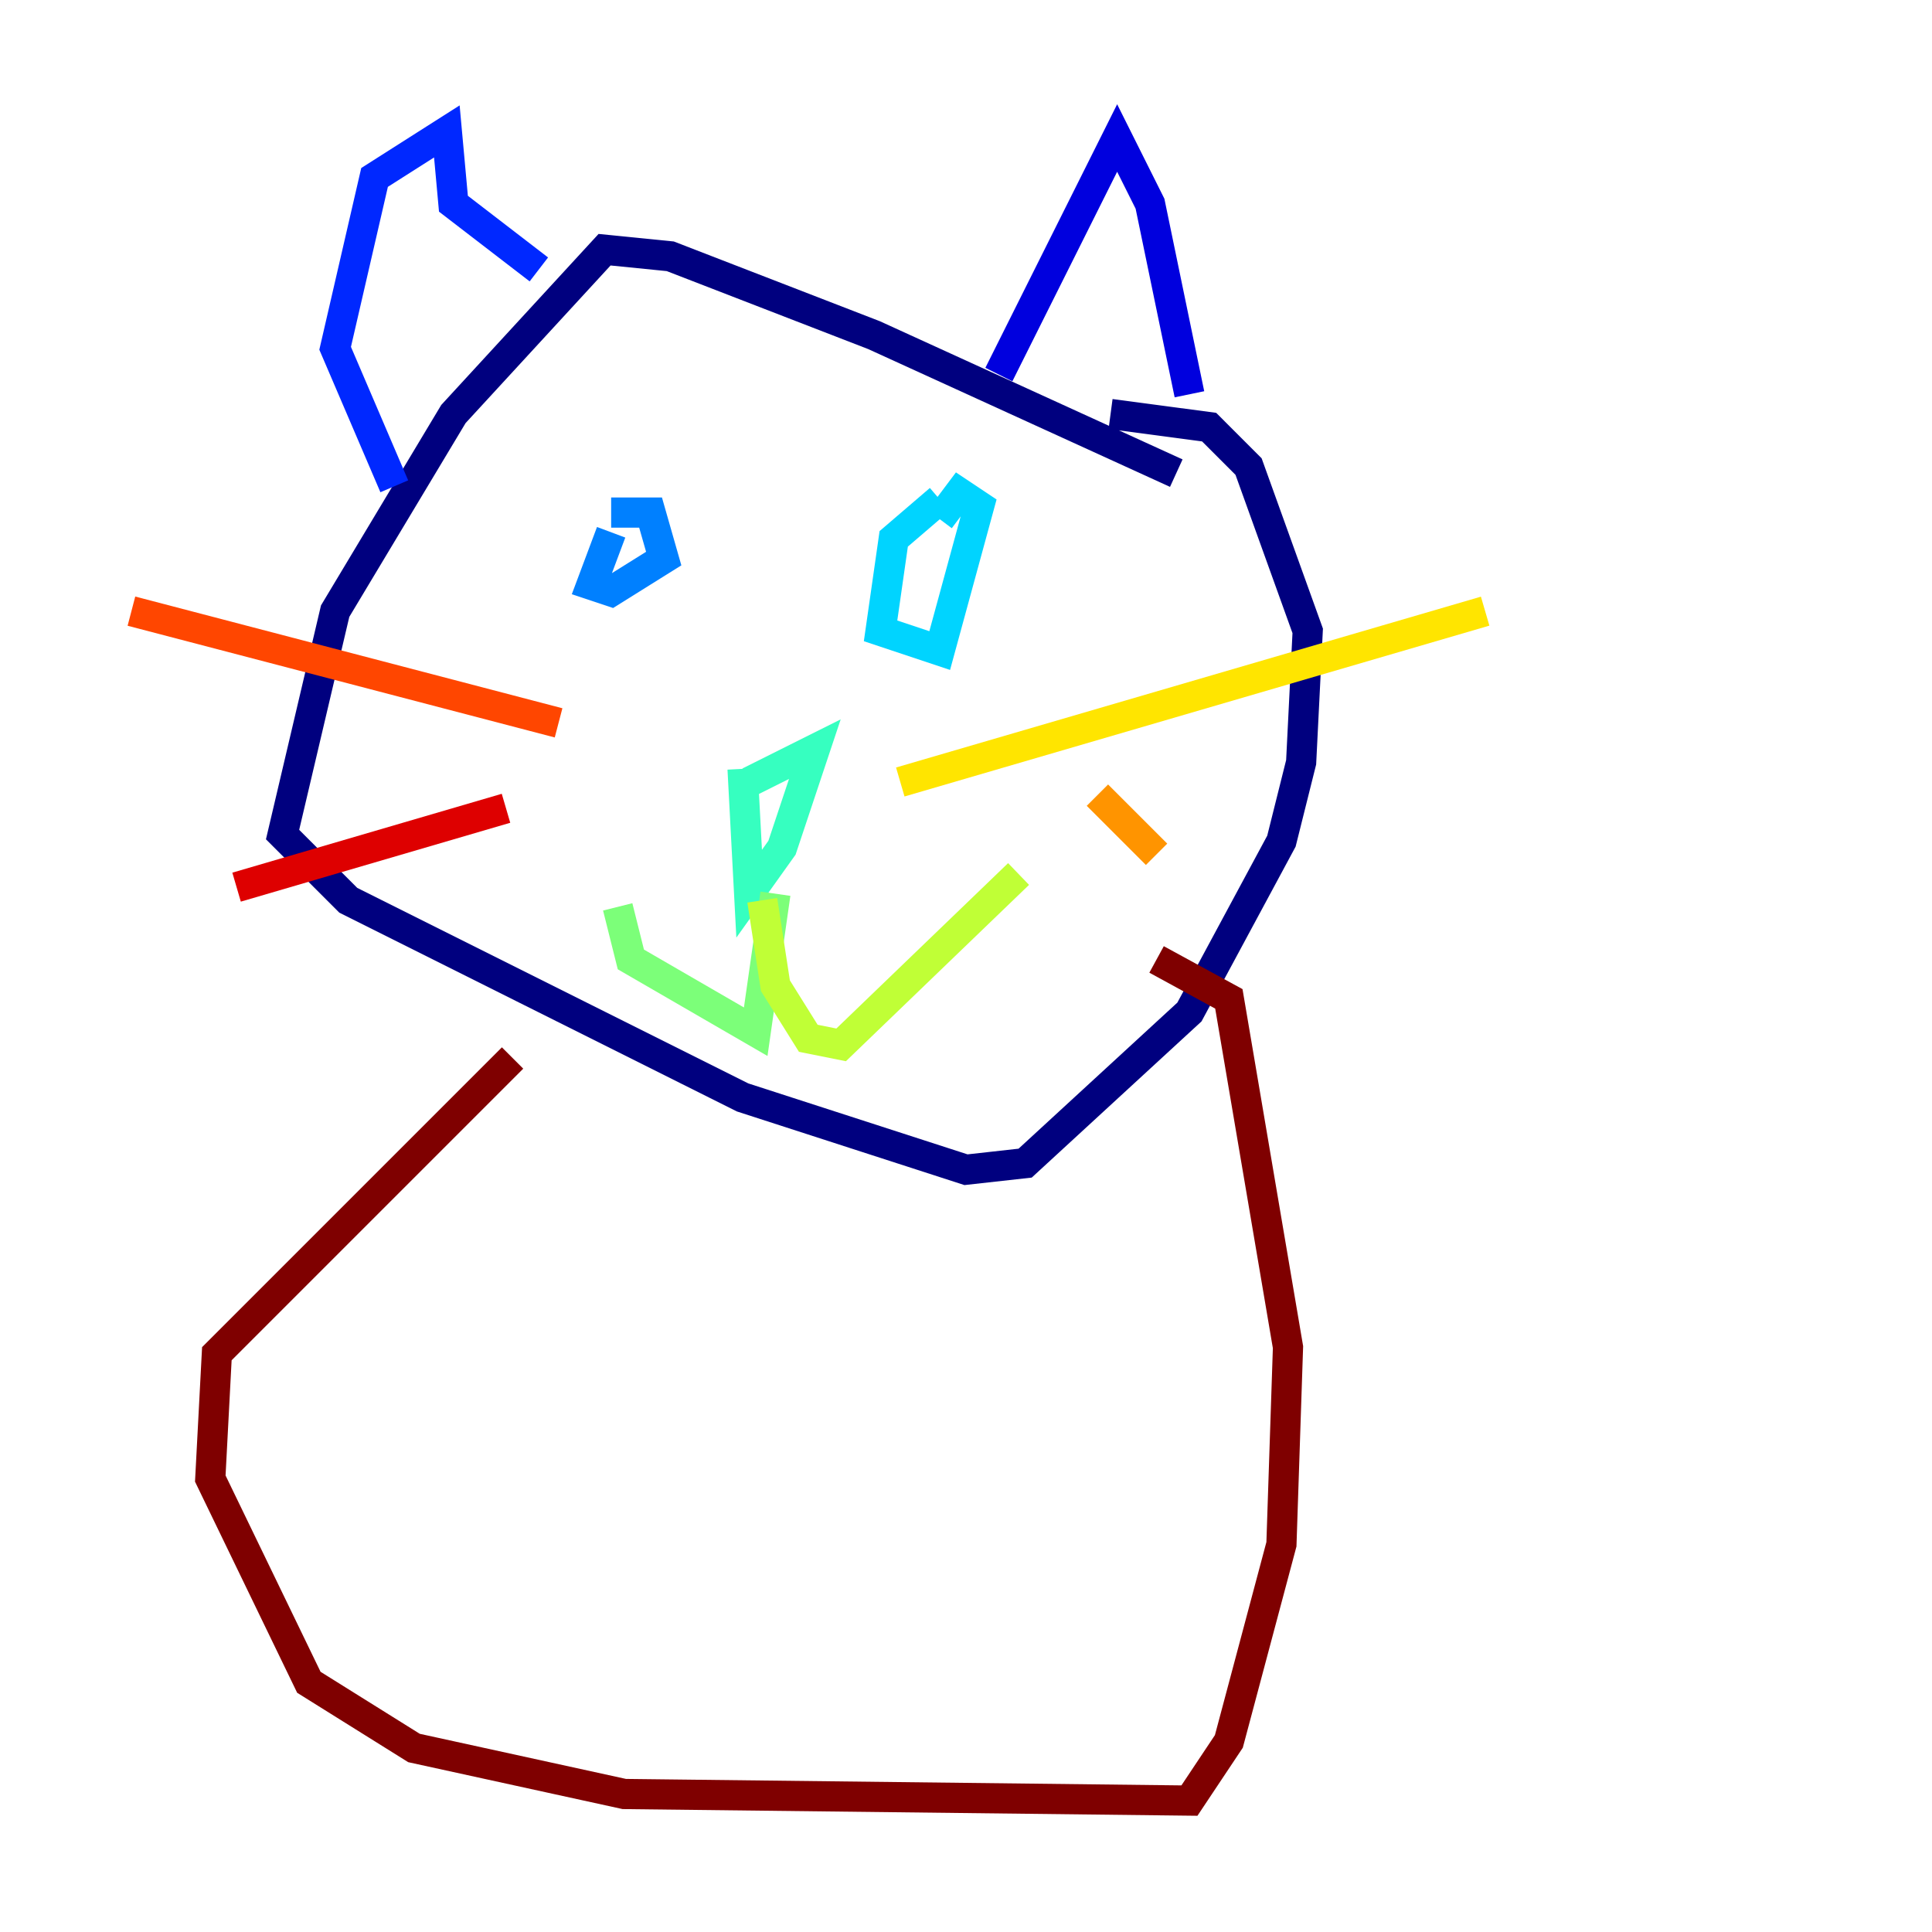 <?xml version="1.0" encoding="utf-8" ?>
<svg baseProfile="tiny" height="128" version="1.2" viewBox="0,0,128,128" width="128" xmlns="http://www.w3.org/2000/svg" xmlns:ev="http://www.w3.org/2001/xml-events" xmlns:xlink="http://www.w3.org/1999/xlink"><defs /><polyline fill="none" points="77.932,31.347 57.905,22.204 44.408,16.98 40.054,16.544 30.041,27.429 22.204,40.49 18.721,55.292 23.075,59.646 49.197,72.707 64.0,77.497 67.918,77.061 78.803,67.048 84.898,55.728 86.204,50.503 86.639,41.796 82.721,30.912 80.109,28.299 73.578,27.429" stroke="#00007f" stroke-width="2" /><polyline fill="none" points="66.177,24.816 74.014,9.143 76.191,13.497 78.803,26.122" stroke="#0000de" stroke-width="2" /><polyline fill="none" points="35.701,17.85 30.041,13.497 29.605,8.707 24.816,11.755 22.204,23.075 26.122,32.218" stroke="#0028ff" stroke-width="2" /><polyline fill="none" points="40.49,35.265 39.184,38.748 40.49,39.184 43.973,37.007 43.102,33.959 40.49,33.959" stroke="#0080ff" stroke-width="2" /><polyline fill="none" points="62.258,33.088 59.211,35.701 58.34,41.796 62.258,43.102 64.871,33.524 63.565,32.653 62.258,34.395" stroke="#00d4ff" stroke-width="2" /><polyline fill="none" points="49.197,50.939 49.633,59.211 51.809,56.163 53.986,49.633 49.633,51.809" stroke="#36ffc0" stroke-width="2" /><polyline fill="none" points="51.374,59.211 50.068,68.354 41.796,63.565 40.925,60.082" stroke="#7cff79" stroke-width="2" /><polyline fill="none" points="50.503,59.646 51.374,65.306 53.551,68.789 55.728,69.225 67.483,57.905" stroke="#c0ff36" stroke-width="2" /><polyline fill="none" points="59.646,51.809 98.395,40.49" stroke="#ffe500" stroke-width="2" /><polyline fill="none" points="72.707,52.68 76.626,56.599" stroke="#ff9400" stroke-width="2" /><polyline fill="none" points="37.007,47.891 8.707,40.49" stroke="#ff4600" stroke-width="2" /><polyline fill="none" points="33.524,53.551 15.674,58.776" stroke="#de0000" stroke-width="2" /><polyline fill="none" points="33.959,70.095 14.367,89.687 13.932,97.959 20.463,111.456 27.429,115.809 41.361,118.857 78.803,119.293 81.415,115.374 84.898,102.313 85.333,89.252 81.415,66.177 76.626,63.565" stroke="#7f0000" stroke-width="2" /></svg>